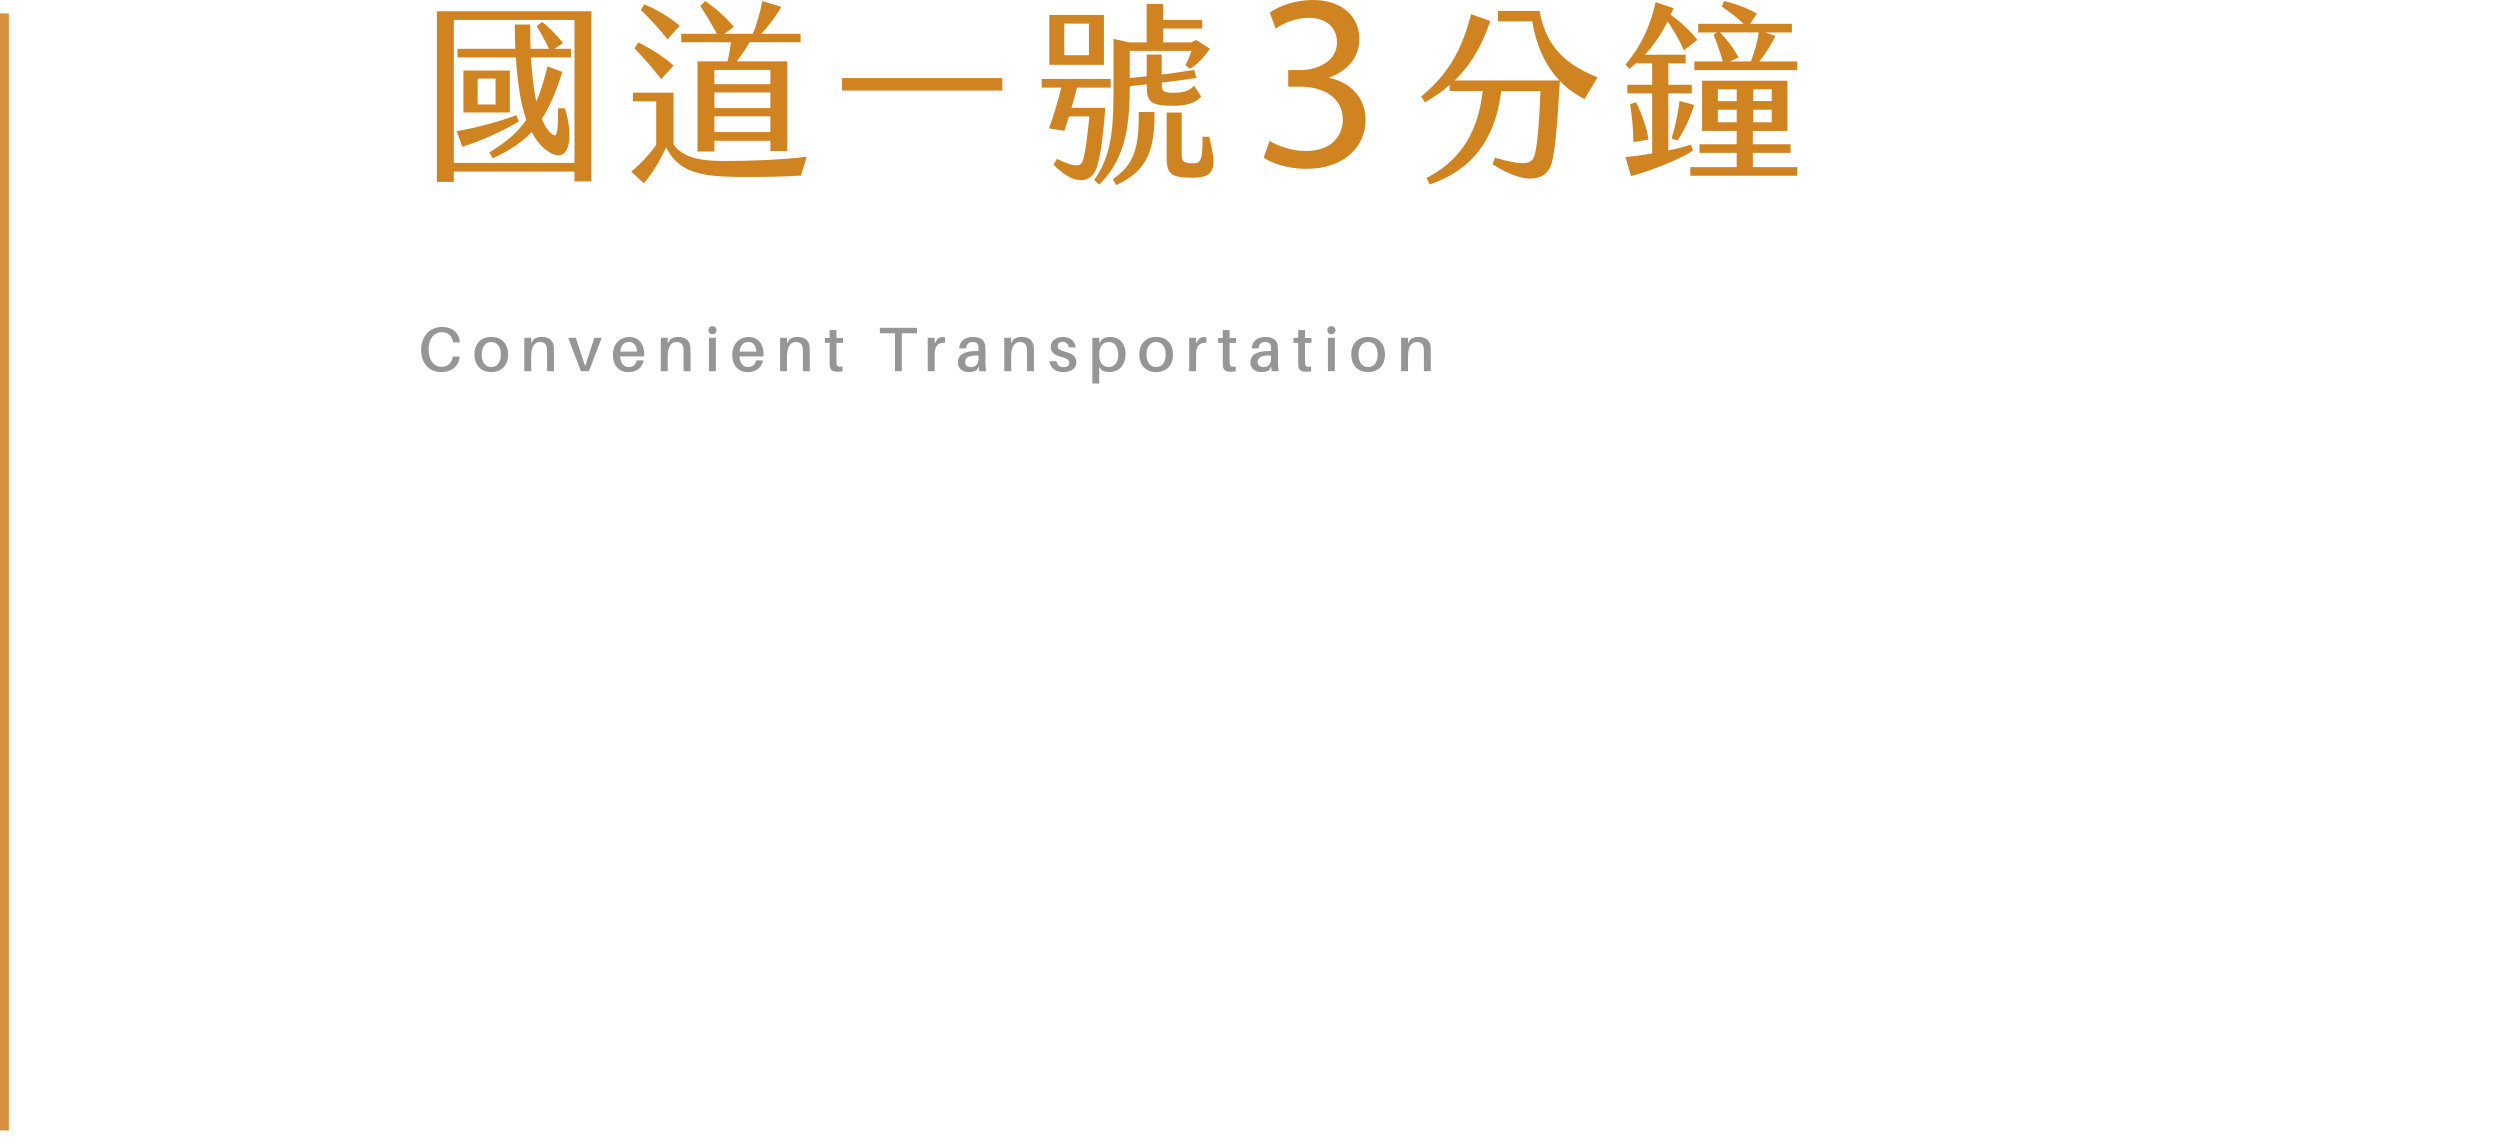 <svg width="564" height="259" viewBox="0 0 564 259" fill="none" xmlns="http://www.w3.org/2000/svg">
<path d="M133.42 2.54V40.92H129.6V38.71H102.38V41.05H98.56V2.54H133.42ZM129.6 4.49H102.38V36.75H129.6V4.5V4.49ZM104.29 33.11L103.03 29.59C107.68 28.81 113.1 27.25 116.49 25.99L117.05 27.38C113.84 29.42 108.41 31.85 104.29 33.11ZM116.4 12.96H103.2V11.01H116.27C116.18 9.27 116.14 7.45 116.14 5.54H119.61C119.61 7.32 119.61 9.14 119.7 11.01H123.87C123.04 9.32 121.87 7.19 121.09 5.89L122.3 4.98C123.73 6.02 125.9 8.19 126.99 9.71L125.12 11.01H128.81V12.96H119.78C120 16.48 120.34 19.95 121 22.9C121.96 20.69 122.74 18.12 123.52 15L126.86 16.22C125.47 20.65 124.04 24.08 122.21 26.86C122.91 28.47 123.73 29.73 124.77 30.42C125.81 31.11 125.9 28.81 125.9 24.43H127.46C129.54 31.2 128.46 37.28 123.77 34.24C122.21 33.24 120.95 31.72 119.95 29.77C117.69 32.16 114.91 33.98 111.14 35.72L110.4 34.37C114.18 32.07 116.78 29.9 118.73 27.03C117.47 23.43 116.73 18.7 116.39 12.96H116.4ZM104.55 25.38V15.91H115.01V25.37H104.55V25.38ZM107.76 23.56H111.8V17.74H107.76V23.56Z" fill="#D08421"/>
<path d="M181.99 35.36L180.69 39.61C176.05 39.91 168.71 40.04 163.46 39.83C154.56 39.48 152.09 36.66 150.26 33.28C148.83 36.36 147.18 39.14 145.22 41.35L142.4 38.7C144.35 37.18 146.57 34.75 148.04 32.67V22.86H142.79V20.91H151.95V32.59C154.34 36.15 159.81 36.32 163.67 36.32C169.31 36.32 177 36.02 181.99 35.36ZM149.17 17.87C147.69 15.87 145.18 13.01 143.14 10.92L143.97 9.57C146.4 10.74 149.57 12.65 151.96 14.78L149.18 17.86L149.17 17.87ZM144.57 2.24L145.35 0.98C147.74 1.94 151.04 3.8 153.34 5.8L150.6 8.88C148.99 6.8 146.82 4.41 144.57 2.24ZM164.89 9.53H153.69V7.62H161.72C160.55 5.45 159.12 3.06 157.99 1.37L159.08 0.24C161.38 1.76 164.16 4.28 165.55 6.06L163.42 7.62H169.84C170.71 5.58 171.49 2.76 171.97 0.24L176.27 1.54C175.05 3.67 173.32 6.01 171.71 7.62H180.61V9.53H169.11C168.29 10.96 167.2 12.57 166.2 13.83H177.62V34.06H173.8V31.76H161.17V34.19H157.35V13.83H164.12C164.47 12.48 164.73 10.88 164.9 9.53H164.89ZM173.79 15.78H161.16V18.99H173.79V15.78ZM173.79 20.86H161.16V24.38H173.79V20.86ZM173.79 26.24H161.16V29.8H173.79V26.24Z" fill="#D08421"/>
<path d="M226.13 17.61V20.43H189.97V17.61H226.13Z" fill="#D08421"/>
<path d="M247.53 37.45C246.53 41.1 242.75 42.4 237.68 37.15L238.46 35.85C243.19 38.11 243.97 37.46 244.41 35.81C244.8 34.33 245.37 30.64 245.76 26.26H241.16C240.81 27.47 240.42 28.6 240.12 29.52L236.65 28.96C237.52 26.66 238.78 22.54 239.43 19.76H235V17.81H250.58V19.76H242.98C242.63 21.15 242.2 22.76 241.72 24.32H249.36C248.84 30.92 248.4 34.35 247.54 37.47L247.53 37.45ZM249.05 14.62H236.72V3.37H249.05V14.61V14.62ZM245.66 5.33H240.1V12.45H245.66V5.32V5.33ZM254.86 20C254.86 31.46 252.65 36.89 248 41.66L246.83 40.62C251.13 34.72 251.21 27.68 251.21 18.83V8.79L254.86 9.57H258.68V0.89H262.41V4.49H271.22V6.44H262.41V9.57H268.71L269.84 9.01L272.97 11.01C271.62 12.92 270.02 14.61 268.46 15.52L267.42 14.69C267.94 13.78 268.51 12.39 268.81 11.48H254.87V17.6L258.69 17.21V12.3H262.08V16.81C264.55 16.51 266.99 16.16 269.42 15.77L269.9 17.59C267.38 17.98 264.73 18.33 262.09 18.63V19.06C262.09 20.49 262.48 20.93 264.7 20.93C267.17 20.93 268.35 20.45 269.39 19.32L271 21.79C269.87 23.14 267.7 23.87 264.88 23.87C259.89 23.87 258.72 23.18 258.72 19.75V19.01C257.42 19.18 256.16 19.31 254.9 19.44V19.96L254.86 20ZM260.46 25.25C260.59 35.15 257.94 38.88 251.82 41.75L251.04 40.45C255.64 37.19 256.99 33.94 256.9 25.26H260.46V25.25ZM269.19 40.1C264.54 40.1 263.2 39.45 263.2 35.8V25.38H266.59V34.8C266.59 36.54 267.11 36.84 269.24 36.84C270.93 36.84 271.32 35.93 271.28 30.85H272.8C274.23 36.84 274.8 40.1 269.2 40.1H269.19Z" fill="#D08421"/>
<path d="M286.42 31.79C287.83 32.67 291.1 34.07 294.6 34.07C300.97 34.07 302.97 30.02 302.94 26.93C302.88 21.75 298.21 19.56 293.41 19.55H290.62V15.81H293.41C297.03 15.81 301.62 13.94 301.62 9.59C301.62 6.63 299.74 4.03 295.14 4.03C292.21 4.03 289.37 5.32 287.79 6.46L286.45 2.85C288.39 1.42 292.13 0 296.09 0C303.38 0 306.68 4.29 306.68 8.8C306.68 12.61 304.36 15.84 299.88 17.48V17.59C304.41 18.45 308.07 21.89 308.07 27.04C308.07 32.92 303.45 38.09 294.63 38.09C290.49 38.09 286.88 36.81 285.09 35.57L286.42 31.77V31.79Z" fill="#D08421"/>
<path d="M360.42 17.43L357.47 22.34C355.34 21.26 353.48 19.91 351.91 18.26C351.26 29.37 350.78 34.02 350.09 36.71C349.13 40.4 344.88 42.31 336.72 37.06L337.24 35.58C344.49 37.62 345.79 37.06 346.36 34.41C346.84 32.2 347.23 28.24 347.53 20.56H338.67C337.84 27.2 335.15 37.4 322.52 41.61L321.83 40.13C331.95 34.96 333.77 26.24 334.51 20.55H327.04V19.16C325.48 20.55 323.65 21.85 321.48 23.07L320.61 21.77C327.17 16.39 329.9 10.66 331.9 3.19L336.2 4.75C334.72 9 332.64 13.82 328.17 18.16H351.83C348.7 14.9 346.62 10.48 345.67 4.83H337.94V2.46H347.32C348.49 8.93 351.7 14.09 360.43 17.44L360.42 17.43Z" fill="#D08421"/>
<path d="M381.94 33.97C379.21 35.84 372.22 38.62 367.96 39.74L366.7 35.44C368.35 35.27 370.52 35.01 372.73 34.61V21.07H367.13V19.12H372.73V14.3H369.21V14.17L367.56 15.56L366.74 14.56C370.26 10.26 372.25 6.05 373.51 0.49L377.55 1.84L376.9 3.32C378.9 4.75 381.33 6.92 382.93 9.01L379.89 11.35C378.85 9.01 377.42 6.57 376.2 4.84C374.72 7.79 373.12 10.18 371.08 12.35H380.28V14.3H376.37V19.12H381.67V21.07H376.37V33.96C378.32 33.53 380.15 33.09 381.49 32.61L381.92 33.96L381.94 33.97ZM371.91 31.5L368.48 32.06C368.48 29.33 368.22 26.33 367.74 23.47L369.09 23.08C370.48 25.86 371.48 28.77 371.91 31.5ZM378.9 22.77L382.2 23.68C381.46 26.11 380.16 29.24 378.42 31.71L377.12 31.23C377.99 28.45 378.64 25.2 378.9 22.76V22.77ZM395.44 37.7H405.47V39.65H381.33V37.7H391.79V34.49H383.41V32.54H391.79V29.54H383.98V18.21H403.25V29.54H395.44V32.54H403.95V34.49H395.44V37.7ZM405.47 13.87V15.82H382.24V13.87H388.66C388.1 11.87 387.36 9.75 386.58 7.84L387.36 7.32H383.11V5.37H393.36C391.84 3.98 390.28 2.72 388.45 1.51L388.93 0.25C391.01 0.68 393.84 1.64 396.35 3.07L394.83 5.37H404.25V7.32H398.17L400.56 8.1C399.56 10.14 398.22 12.27 396.91 13.87H405.46H405.47ZM391.8 20.16H387.55V22.81H391.8V20.16ZM391.8 24.76H387.55V27.58H391.8V24.76ZM392.23 12.95L390.28 13.86H395.01C395.88 11.6 396.49 9.22 396.79 7.31H388.02C389.67 8.96 391.06 10.83 392.23 12.95ZM395.53 22.8H399.7V20.15H395.53V22.8ZM395.53 27.58H399.7V24.76H395.53V27.58Z" fill="#D08421"/>
<path d="M103.76 77.1V77.24H102.23L102.2 77.1C101.93 75.78 101.12 74.95 99.65 74.95C97.84 74.95 96.69 76.51 96.69 78.82C96.69 81.24 97.85 82.75 99.58 82.75C101.05 82.75 101.86 81.88 102.13 80.57L102.16 80.43H103.71V80.57C103.5 82.48 102.07 83.94 99.51 83.94C96.72 83.94 95 81.87 95 78.9C95 75.93 96.93 73.77 99.68 73.77C102.23 73.77 103.56 75.19 103.76 77.12V77.1Z" fill="#969696"/>
<path d="M114.65 79.97C114.65 82.17 113.36 83.94 110.84 83.94C108.32 83.94 107.03 82.17 107.03 79.97C107.03 77.77 108.31 76.01 110.84 76.01C113.37 76.01 114.65 77.77 114.65 79.97ZM112.99 79.97C112.99 78.27 112.2 77.15 110.84 77.15C109.48 77.15 108.67 78.27 108.67 79.97C108.67 81.67 109.46 82.81 110.84 82.81C112.22 82.81 112.99 81.68 112.99 79.97Z" fill="#969696"/>
<path d="M124.98 79.5V83.74H123.42V79.67C123.42 79.31 123.42 78.99 123.39 78.61C123.32 77.76 122.87 77.16 121.8 77.16C120.73 77.16 119.84 78.01 119.84 80.36V83.74H118.28V76.21H119.84V77.46L120.35 76.59C120.94 76.14 121.5 76.01 122.25 76.01C123.87 76.01 124.79 76.85 124.93 78.16C124.96 78.54 124.97 78.88 124.97 79.49L124.98 79.5Z" fill="#969696"/>
<path d="M132.87 83.74H131.06L128.18 76.21H129.9L132.01 82.59L134.09 76.21H135.75L132.87 83.74Z" fill="#969696"/>
<path d="M145.3 80.41H139.9C140.03 82.21 140.85 82.81 141.87 82.81C142.78 82.81 143.49 82.26 143.64 81.31H145.21C144.88 83.1 143.45 83.95 141.81 83.95C139.8 83.95 138.28 82.67 138.28 80.01C138.28 77.63 139.8 76.03 141.97 76.03C144.14 76.03 145.33 77.67 145.33 79.8C145.33 79.94 145.33 80.15 145.3 80.42V80.41ZM139.91 79.32H143.72C143.61 77.93 143 77.15 141.91 77.15C140.82 77.15 140.08 77.87 139.91 79.32Z" fill="#969696"/>
<path d="M155.78 79.5V83.74H154.22V79.67C154.22 79.31 154.22 78.99 154.19 78.61C154.12 77.76 153.67 77.16 152.6 77.16C151.53 77.16 150.64 78.01 150.64 80.36V83.74H149.08V76.21H150.64V77.46L151.15 76.59C151.75 76.14 152.3 76.01 153.05 76.01C154.67 76.01 155.59 76.85 155.73 78.16C155.76 78.54 155.77 78.88 155.77 79.49L155.78 79.5Z" fill="#969696"/>
<path d="M161.64 74.48C161.64 75.01 161.24 75.39 160.72 75.39C160.2 75.39 159.81 75.01 159.81 74.48C159.81 73.95 160.19 73.59 160.72 73.59C161.25 73.59 161.64 73.97 161.64 74.48ZM159.94 83.74V76.21H161.5V83.74H159.94Z" fill="#969696"/>
<path d="M172.22 80.41H166.82C166.95 82.21 167.77 82.81 168.79 82.81C169.7 82.81 170.41 82.26 170.56 81.31H172.13C171.8 83.1 170.37 83.95 168.73 83.95C166.72 83.95 165.2 82.67 165.2 80.01C165.2 77.63 166.72 76.03 168.89 76.03C171.06 76.03 172.25 77.67 172.25 79.8C172.25 79.94 172.25 80.15 172.22 80.42V80.41ZM166.83 79.32H170.64C170.53 77.93 169.92 77.15 168.83 77.15C167.74 77.15 167 77.87 166.83 79.32Z" fill="#969696"/>
<path d="M182.69 79.5V83.74H181.13V79.67C181.13 79.31 181.13 78.99 181.1 78.61C181.03 77.76 180.58 77.16 179.51 77.16C178.44 77.16 177.55 78.01 177.55 80.36V83.74H175.99V76.21H177.55V77.46L178.06 76.59C178.65 76.14 179.21 76.01 179.96 76.01C181.58 76.01 182.5 76.85 182.64 78.16C182.67 78.54 182.68 78.88 182.68 79.49L182.69 79.5Z" fill="#969696"/>
<path d="M188.71 81.3C188.71 81.56 188.71 81.73 188.72 81.92C188.78 82.66 189.06 82.81 190.08 82.71V83.79C189.68 83.85 189.31 83.87 188.93 83.87C187.75 83.87 187.24 83.43 187.17 82.44C187.16 82.19 187.16 81.86 187.16 81.43V77.35H186.1V76.26H187.16V74.46H188.7V76.26H190.17V77.35H188.7V81.29L188.71 81.3Z" fill="#969696"/>
<path d="M203.45 75.19V83.74H201.91V75.19H198.49V73.96H206.87V75.19H203.45Z" fill="#969696"/>
<path d="M213.19 76.11V77.33C211.76 77.23 210.86 77.97 210.86 79.83V83.74H209.3V76.21H210.86V77.49L211.5 76.45C211.84 76.18 212.28 76.02 212.66 76.02C212.87 76.02 213.03 76.05 213.18 76.11H213.19Z" fill="#969696"/>
<path d="M220.77 82.65L220.39 83.46C219.88 83.81 219.23 83.94 218.52 83.94C217.19 83.94 216.1 83.17 216.1 81.77C216.1 80.1 217.43 79.19 220.28 79.19H220.76V79.01C220.76 78.72 220.76 78.47 220.73 78.19C220.69 77.58 220.3 77.15 219.41 77.15C218.52 77.15 218.03 77.66 217.95 78.6H216.39C216.49 76.96 217.72 76.02 219.44 76.02C221.38 76.02 222.15 76.84 222.28 78.12C222.31 78.43 222.32 78.83 222.32 79.18V81.83C222.32 82.4 222.35 82.91 222.46 83.74H220.92L220.78 82.65H220.77ZM220.76 80.92V80.23C218.93 80.09 217.74 80.5 217.74 81.65C217.74 82.44 218.26 82.81 219.09 82.81C220.07 82.81 220.76 82.14 220.76 80.92Z" fill="#969696"/>
<path d="M233.26 79.5V83.74H231.7V79.67C231.7 79.31 231.7 78.99 231.67 78.61C231.6 77.76 231.15 77.16 230.08 77.16C229.01 77.16 228.12 78.01 228.12 80.36V83.74H226.56V76.21H228.12V77.46L228.63 76.59C229.22 76.14 229.78 76.01 230.53 76.01C232.15 76.01 233.07 76.85 233.21 78.16C233.24 78.54 233.25 78.88 233.25 79.49L233.26 79.5Z" fill="#969696"/>
<path d="M242.71 78.37H241.12C240.96 77.58 240.5 77.11 239.73 77.11C238.96 77.11 238.64 77.52 238.64 78.09C238.64 78.77 239.19 79.05 240.31 79.35C241.95 79.78 242.82 80.43 242.82 81.76C242.82 83.22 241.53 83.94 239.89 83.94C238.25 83.94 236.98 83.19 236.77 81.49H238.34C238.52 82.45 239.16 82.84 239.94 82.84C240.66 82.84 241.24 82.53 241.24 81.88C241.24 81.23 240.73 80.87 239.45 80.53C238.07 80.18 237.05 79.59 237.05 78.28C237.05 76.88 238.16 76.03 239.83 76.03C241.5 76.03 242.52 77.01 242.69 78.38L242.71 78.37Z" fill="#969696"/>
<path d="M253.92 79.84C253.92 82.6 252.22 83.94 250.28 83.94C249.66 83.94 248.88 83.77 248.49 83.47L247.99 82.72V86.52H246.43V76.22H247.99V77.4L248.56 76.59C248.98 76.23 249.77 76.02 250.53 76.02C252.69 76.02 253.92 77.65 253.92 79.85V79.84ZM252.28 79.98C252.28 78.35 251.53 77.15 250.17 77.15C249.01 77.15 248 77.89 248 79.9V80.28C248 82.12 249.11 82.8 250.1 82.8C251.35 82.8 252.28 81.85 252.28 79.98Z" fill="#969696"/>
<path d="M264.64 79.97C264.64 82.17 263.35 83.94 260.83 83.94C258.31 83.94 257.02 82.17 257.02 79.97C257.02 77.77 258.3 76.01 260.83 76.01C263.36 76.01 264.64 77.77 264.64 79.97ZM262.98 79.97C262.98 78.27 262.19 77.15 260.82 77.15C259.45 77.15 258.65 78.27 258.65 79.97C258.65 81.67 259.44 82.81 260.82 82.81C262.2 82.81 262.98 81.68 262.98 79.97Z" fill="#969696"/>
<path d="M272.16 76.11V77.33C270.73 77.23 269.84 77.97 269.84 79.83V83.74H268.28V76.21H269.84V77.49L270.48 76.45C270.82 76.18 271.26 76.02 271.64 76.02C271.85 76.02 272.01 76.05 272.16 76.11Z" fill="#969696"/>
<path d="M277.41 81.3C277.41 81.56 277.41 81.73 277.42 81.92C277.48 82.66 277.76 82.81 278.78 82.71V83.79C278.38 83.85 278.01 83.87 277.63 83.87C276.45 83.87 275.94 83.43 275.87 82.44C275.86 82.19 275.86 81.86 275.86 81.43V77.35H274.8V76.26H275.86V74.46H277.4V76.26H278.87V77.35H277.4V81.29L277.41 81.3Z" fill="#969696"/>
<path d="M286.76 82.65L286.38 83.46C285.87 83.81 285.22 83.94 284.51 83.94C283.18 83.94 282.09 83.17 282.09 81.77C282.09 80.1 283.42 79.19 286.27 79.19H286.75V79.01C286.75 78.72 286.75 78.47 286.72 78.19C286.68 77.58 286.3 77.15 285.4 77.15C284.5 77.15 284.02 77.66 283.94 78.6H282.38C282.48 76.96 283.71 76.02 285.43 76.02C287.37 76.02 288.14 76.84 288.27 78.12C288.3 78.43 288.31 78.83 288.31 79.18V81.83C288.31 82.4 288.34 82.91 288.45 83.74H286.91L286.77 82.65H286.76ZM286.75 80.92V80.23C284.92 80.09 283.73 80.5 283.73 81.65C283.73 82.44 284.25 82.81 285.08 82.81C286.06 82.81 286.75 82.14 286.75 80.92Z" fill="#969696"/>
<path d="M294.42 81.3C294.42 81.56 294.42 81.73 294.43 81.92C294.49 82.66 294.77 82.81 295.79 82.71V83.79C295.39 83.85 295.02 83.87 294.64 83.87C293.46 83.87 292.95 83.43 292.88 82.44C292.87 82.19 292.87 81.86 292.87 81.43V77.35H291.81V76.26H292.87V74.46H294.41V76.26H295.88V77.35H294.41V81.29L294.42 81.3Z" fill="#969696"/>
<path d="M301.28 74.48C301.28 75.01 300.88 75.39 300.36 75.39C299.84 75.39 299.45 75.01 299.45 74.48C299.45 73.95 299.83 73.59 300.36 73.59C300.89 73.59 301.28 73.97 301.28 74.48ZM299.58 83.74V76.21H301.14V83.74H299.58Z" fill="#969696"/>
<path d="M312.46 79.97C312.46 82.17 311.17 83.94 308.65 83.94C306.13 83.94 304.84 82.17 304.84 79.97C304.84 77.77 306.12 76.01 308.65 76.01C311.18 76.01 312.46 77.77 312.46 79.97ZM310.8 79.97C310.8 78.27 310.01 77.15 308.65 77.15C307.29 77.15 306.48 78.27 306.48 79.97C306.48 81.67 307.27 82.81 308.65 82.81C310.03 82.81 310.8 81.68 310.8 79.97Z" fill="#969696"/>
<path d="M322.79 79.5V83.74H321.23V79.67C321.23 79.31 321.23 78.99 321.2 78.61C321.13 77.76 320.68 77.16 319.61 77.16C318.54 77.16 317.65 78.01 317.65 80.36V83.74H316.09V76.21H317.65V77.46L318.16 76.59C318.75 76.14 319.31 76.01 320.06 76.01C321.68 76.01 322.6 76.85 322.74 78.16C322.77 78.54 322.78 78.88 322.78 79.49L322.79 79.5Z" fill="#969696"/>
<line x1="1" y1="3.02" x2="1" y2="255.02" stroke="#D68F41" stroke-width="2"/>
</svg>
